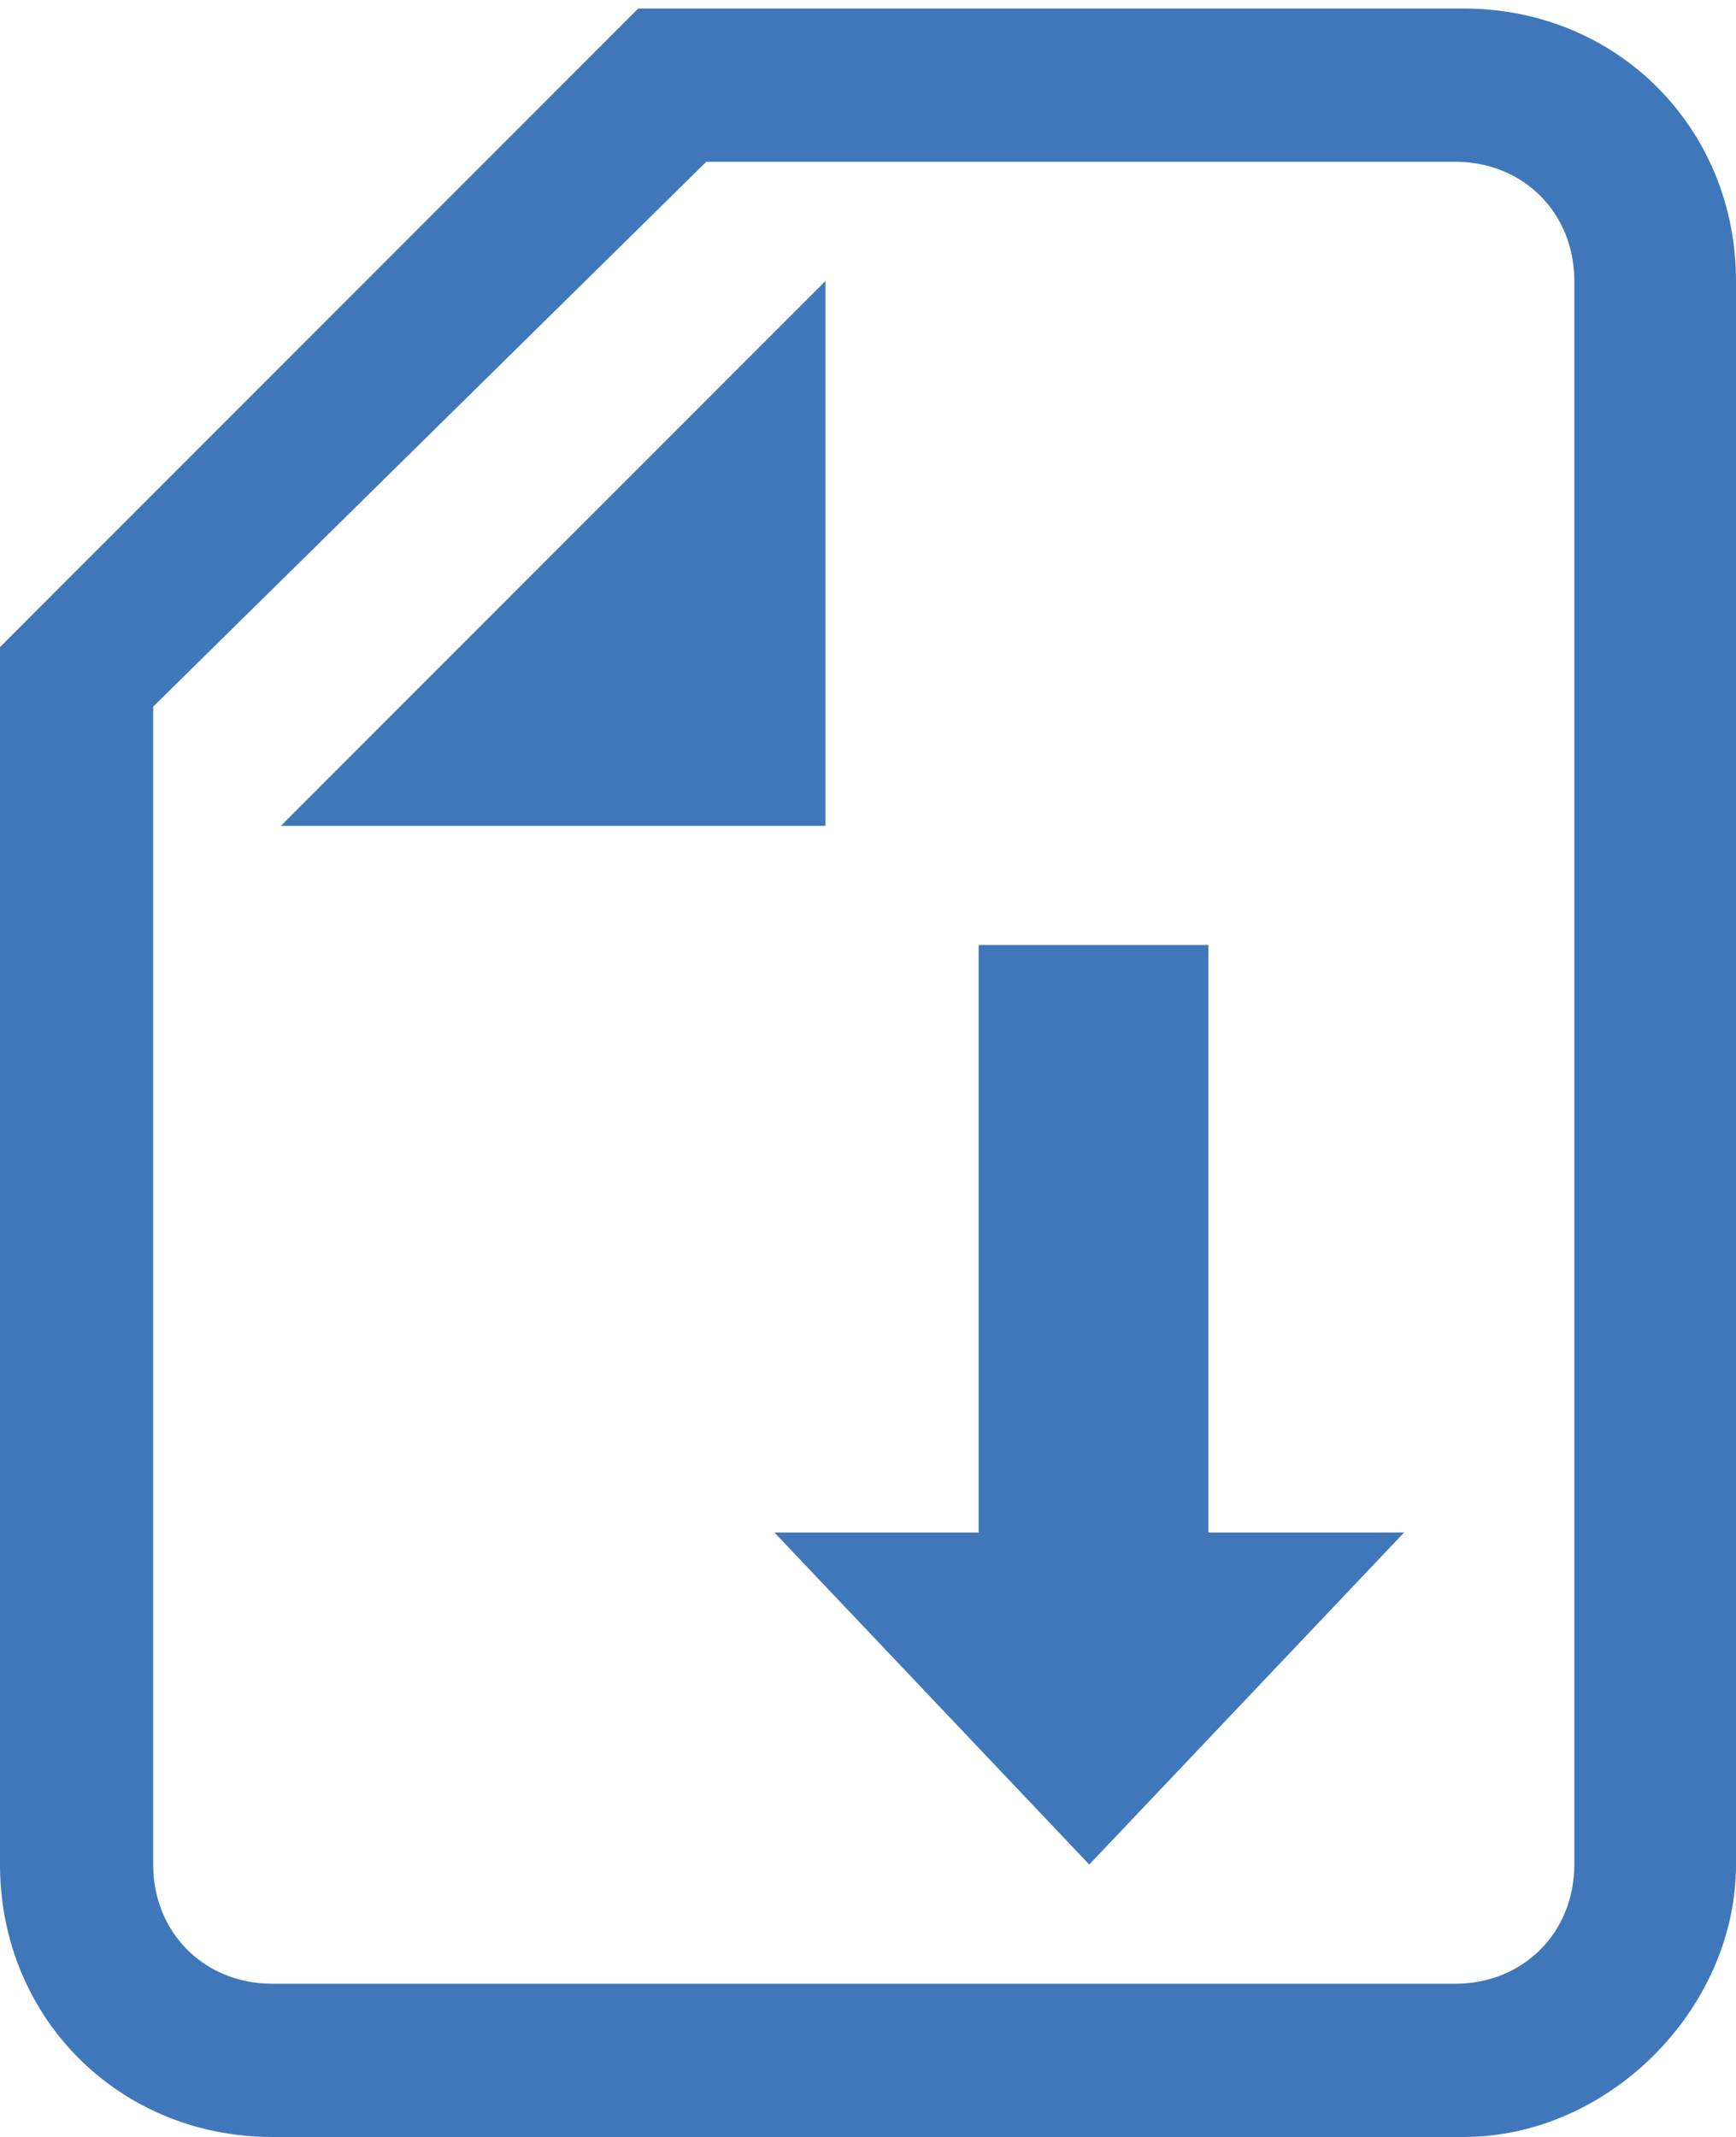 <?xml version="1.0" encoding="utf-8"?>
<!-- Generator: Adobe Illustrator 21.0.0, SVG Export Plug-In . SVG Version: 6.00 Build 0)  -->
<svg version="1.1" id="Capa_1" xmlns="http://www.w3.org/2000/svg" xmlns:xlink="http://www.w3.org/1999/xlink" x="0px" y="0px"
	 viewBox="0 0 20.4 25.1" style="enable-background:new 0 0 20.4 25.1;" xml:space="preserve">
<style type="text/css">
	.st0{fill:#4077BA;}
</style>
<g>
	<g>
		<g>
			<path class="st0" d="M17.2,25.1H3.2c-1.8,0-3.2-1.4-3.2-3.2V7.6l7.5-7.5h9.7c1.8,0,3.2,1.4,3.2,3.2l0,18.6
				C20.4,23.6,18.9,25.1,17.2,25.1z M1.8,8.3v13.6c0,0.8,0.6,1.4,1.4,1.4h13.9c0.8,0,1.4-0.6,1.4-1.4l0-18.6c0-0.8-0.6-1.4-1.4-1.4
				H8.3L1.8,8.3z"/>
		</g>
		<g>
			<polygon class="st0" points="11.5,18 11.5,11.1 14.2,11.1 14.2,18 16.5,18 12.8,21.9 9.1,18 			"/>
		</g>
	</g>
	<g>
		<polygon class="st0" points="3.3,9.7 9.7,3.3 9.7,9.7 		"/>
	</g>
</g>
</svg>
